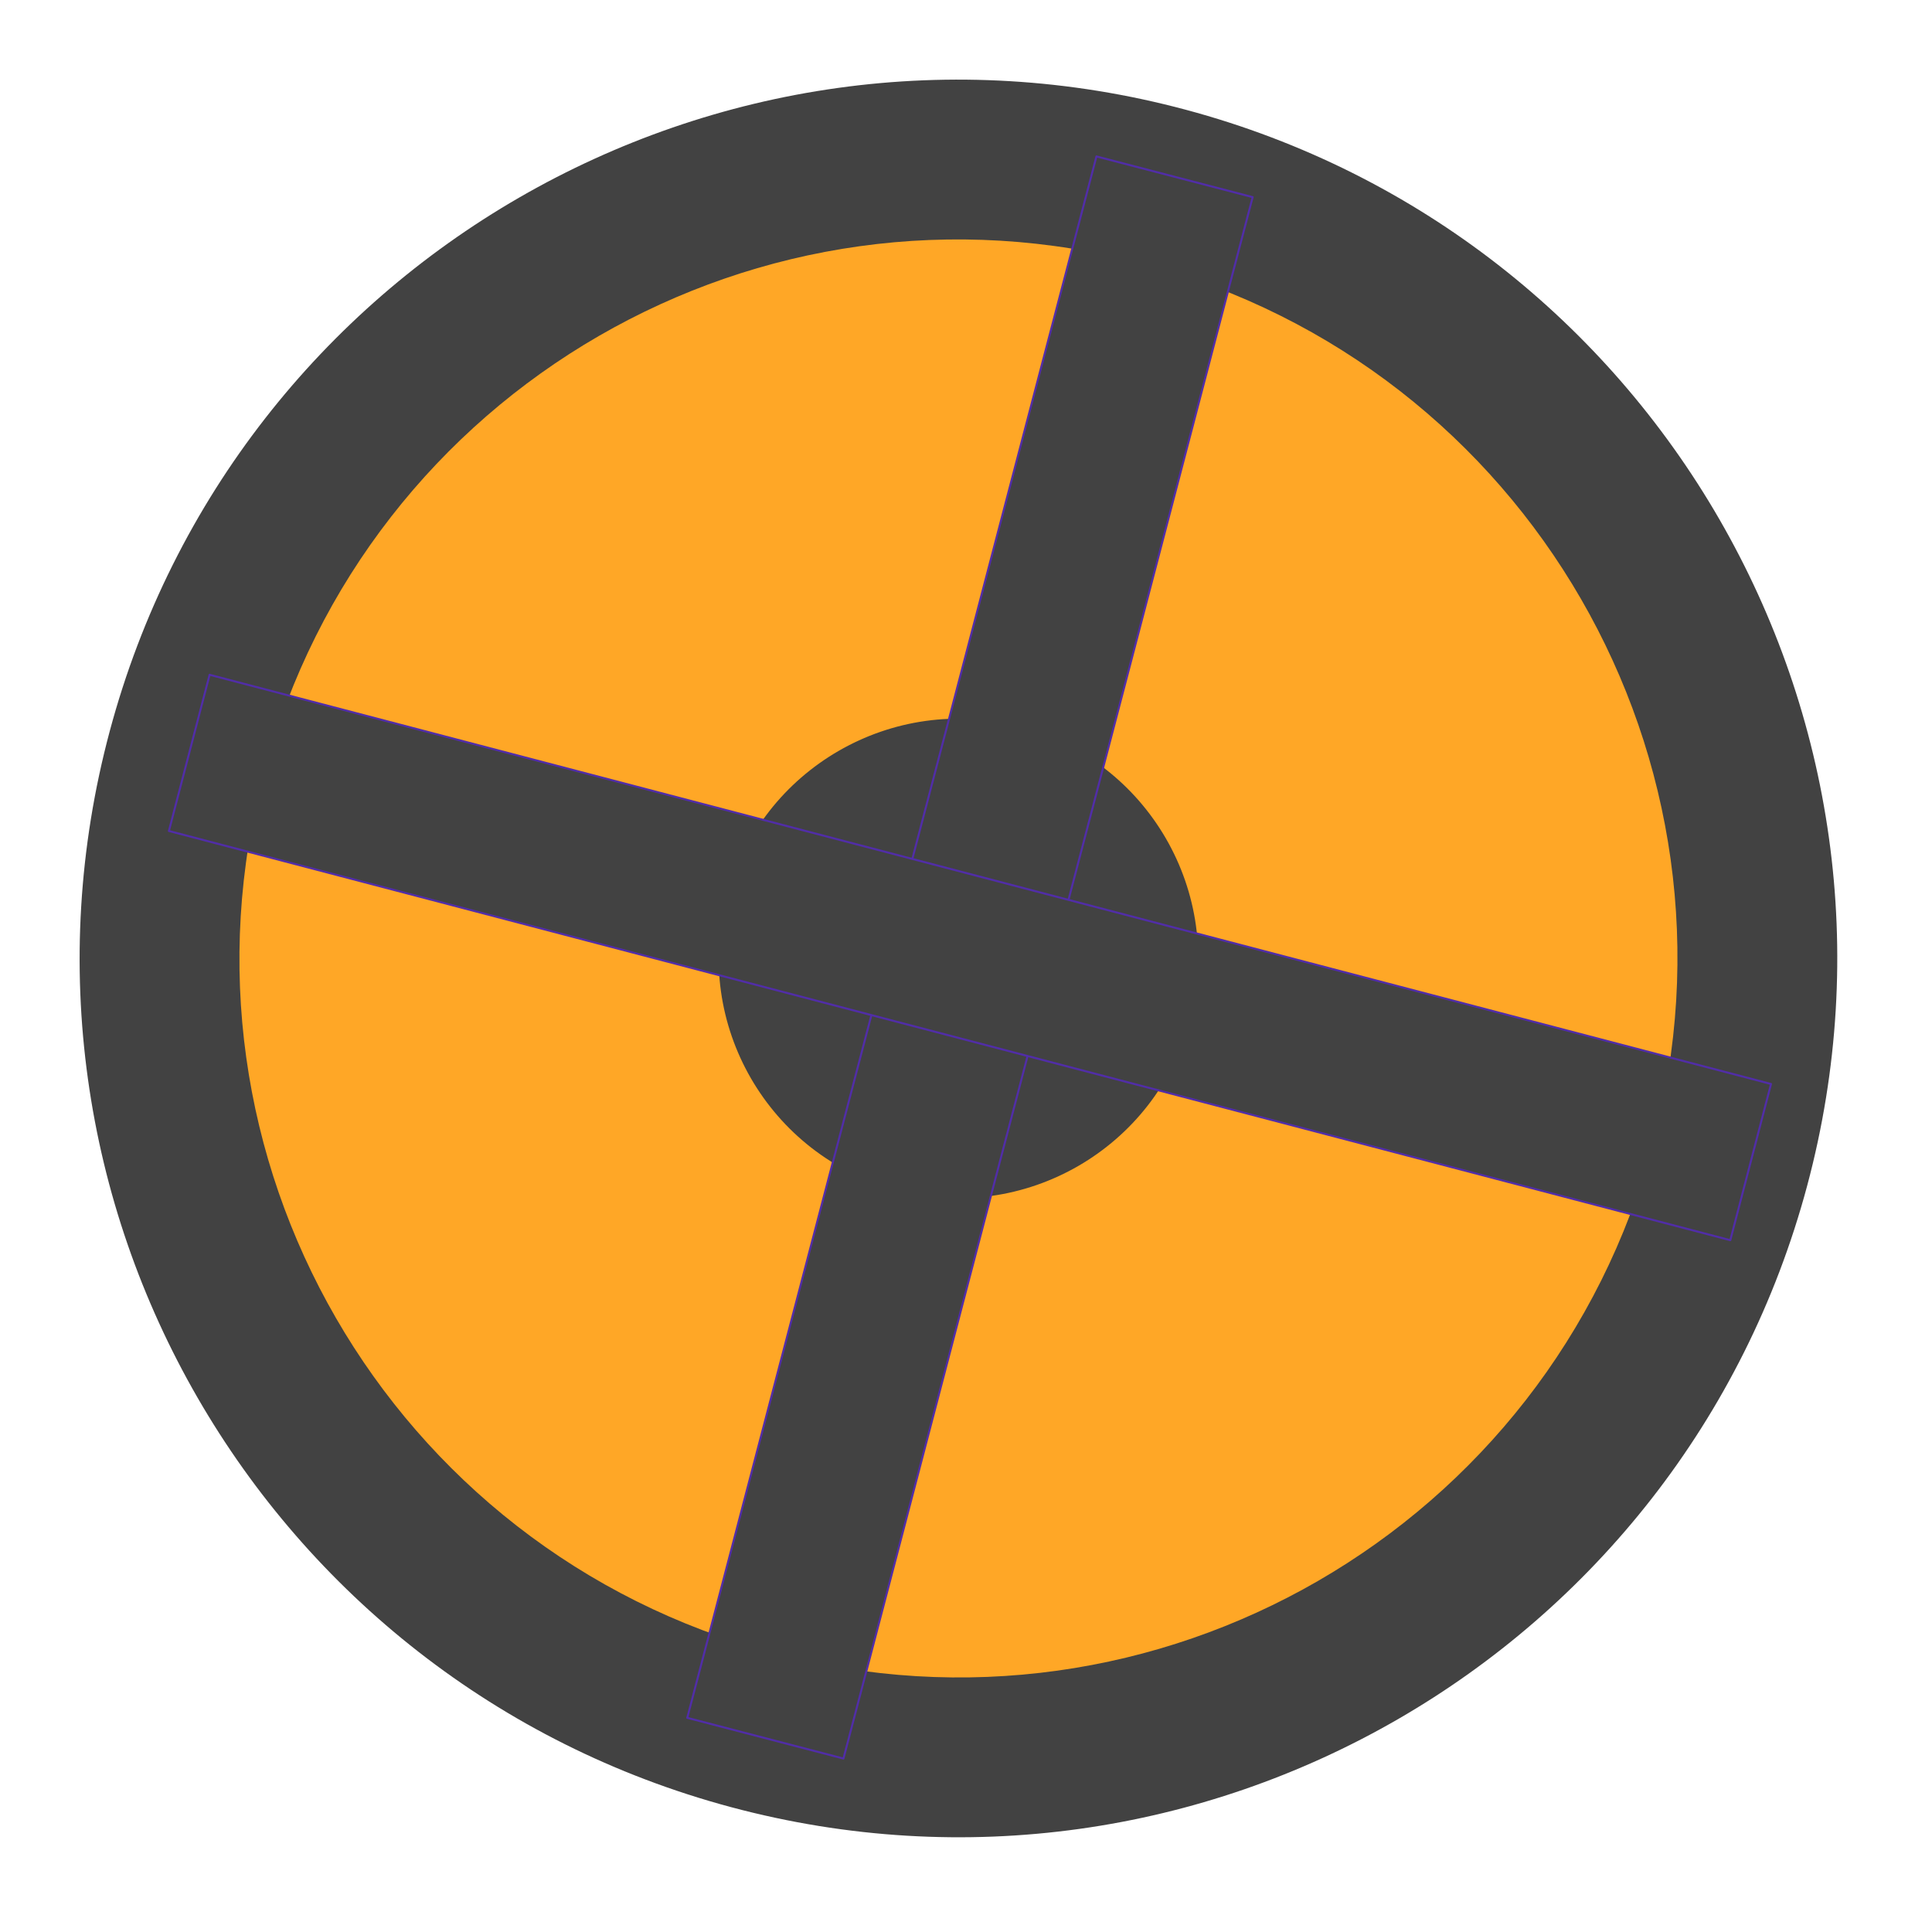 
<svg xmlns="http://www.w3.org/2000/svg" xmlns:xlink="http://www.w3.org/1999/xlink" width="22px" height="22px" viewBox="0 0 22 22" version="1.1">
<g id="surface1">
<path style=" stroke:none;fill-rule:nonzero;fill:rgb(25.882%,25.882%,25.882%);fill-opacity:1;" d="M 13.504 1.25 C 18.84 2.68 22.008 8.168 20.578 13.504 C 19.148 18.84 13.66 22.008 8.324 20.578 C 2.988 19.148 -0.18 13.66 1.25 8.324 C 2.68 2.988 8.168 -0.18 13.504 1.25 Z M 13.504 1.25 "/>
<path style=" stroke:none;fill-rule:nonzero;fill:rgb(100%,65.49%,14.902%);fill-opacity:1;" d="M 13.031 3.008 C 17.398 4.176 19.992 8.664 18.82 13.031 C 17.652 17.398 13.164 19.992 8.797 18.82 C 4.43 17.652 1.836 13.164 3.008 8.797 C 4.176 4.43 8.664 1.836 13.031 3.008 Z M 13.031 3.008 "/>
<path style=" stroke:none;fill-rule:nonzero;fill:rgb(25.882%,25.882%,25.882%);fill-opacity:1;" d="M 11.621 8.277 C 13.074 8.668 13.941 10.164 13.551 11.621 C 13.16 13.074 11.664 13.941 10.207 13.551 C 8.754 13.16 7.887 11.664 8.277 10.207 C 8.668 8.754 10.164 7.887 11.621 8.277 Z M 11.621 8.277 "/>
<path style="fill-rule:nonzero;fill:rgb(25.882%,25.882%,25.882%);fill-opacity:1;stroke-width:0.529;stroke-linecap:round;stroke-linejoin:round;stroke:rgb(31.765%,17.647%,65.882%);stroke-opacity:1;stroke-miterlimit:4;" d="M 232.864 -172.651 L 275.203 -172.701 L 275.136 250.651 L 232.797 250.701 Z M 232.864 -172.651 " transform="matrix(0.042,0.011,-0.011,0.042,0.806,6.471)"/>
<path style="fill-rule:nonzero;fill:rgb(25.882%,25.882%,25.882%);fill-opacity:1;stroke-width:0.529;stroke-linecap:round;stroke-linejoin:round;stroke:rgb(31.765%,17.647%,65.882%);stroke-opacity:1;stroke-miterlimit:4;" d="M 17.864 -465.651 L 60.203 -465.701 L 60.136 -42.349 L 17.797 -42.299 Z M 17.864 -465.651 " transform="matrix(-0.011,0.042,-0.042,-0.011,0.806,6.471)"/>
</g>
</svg>

